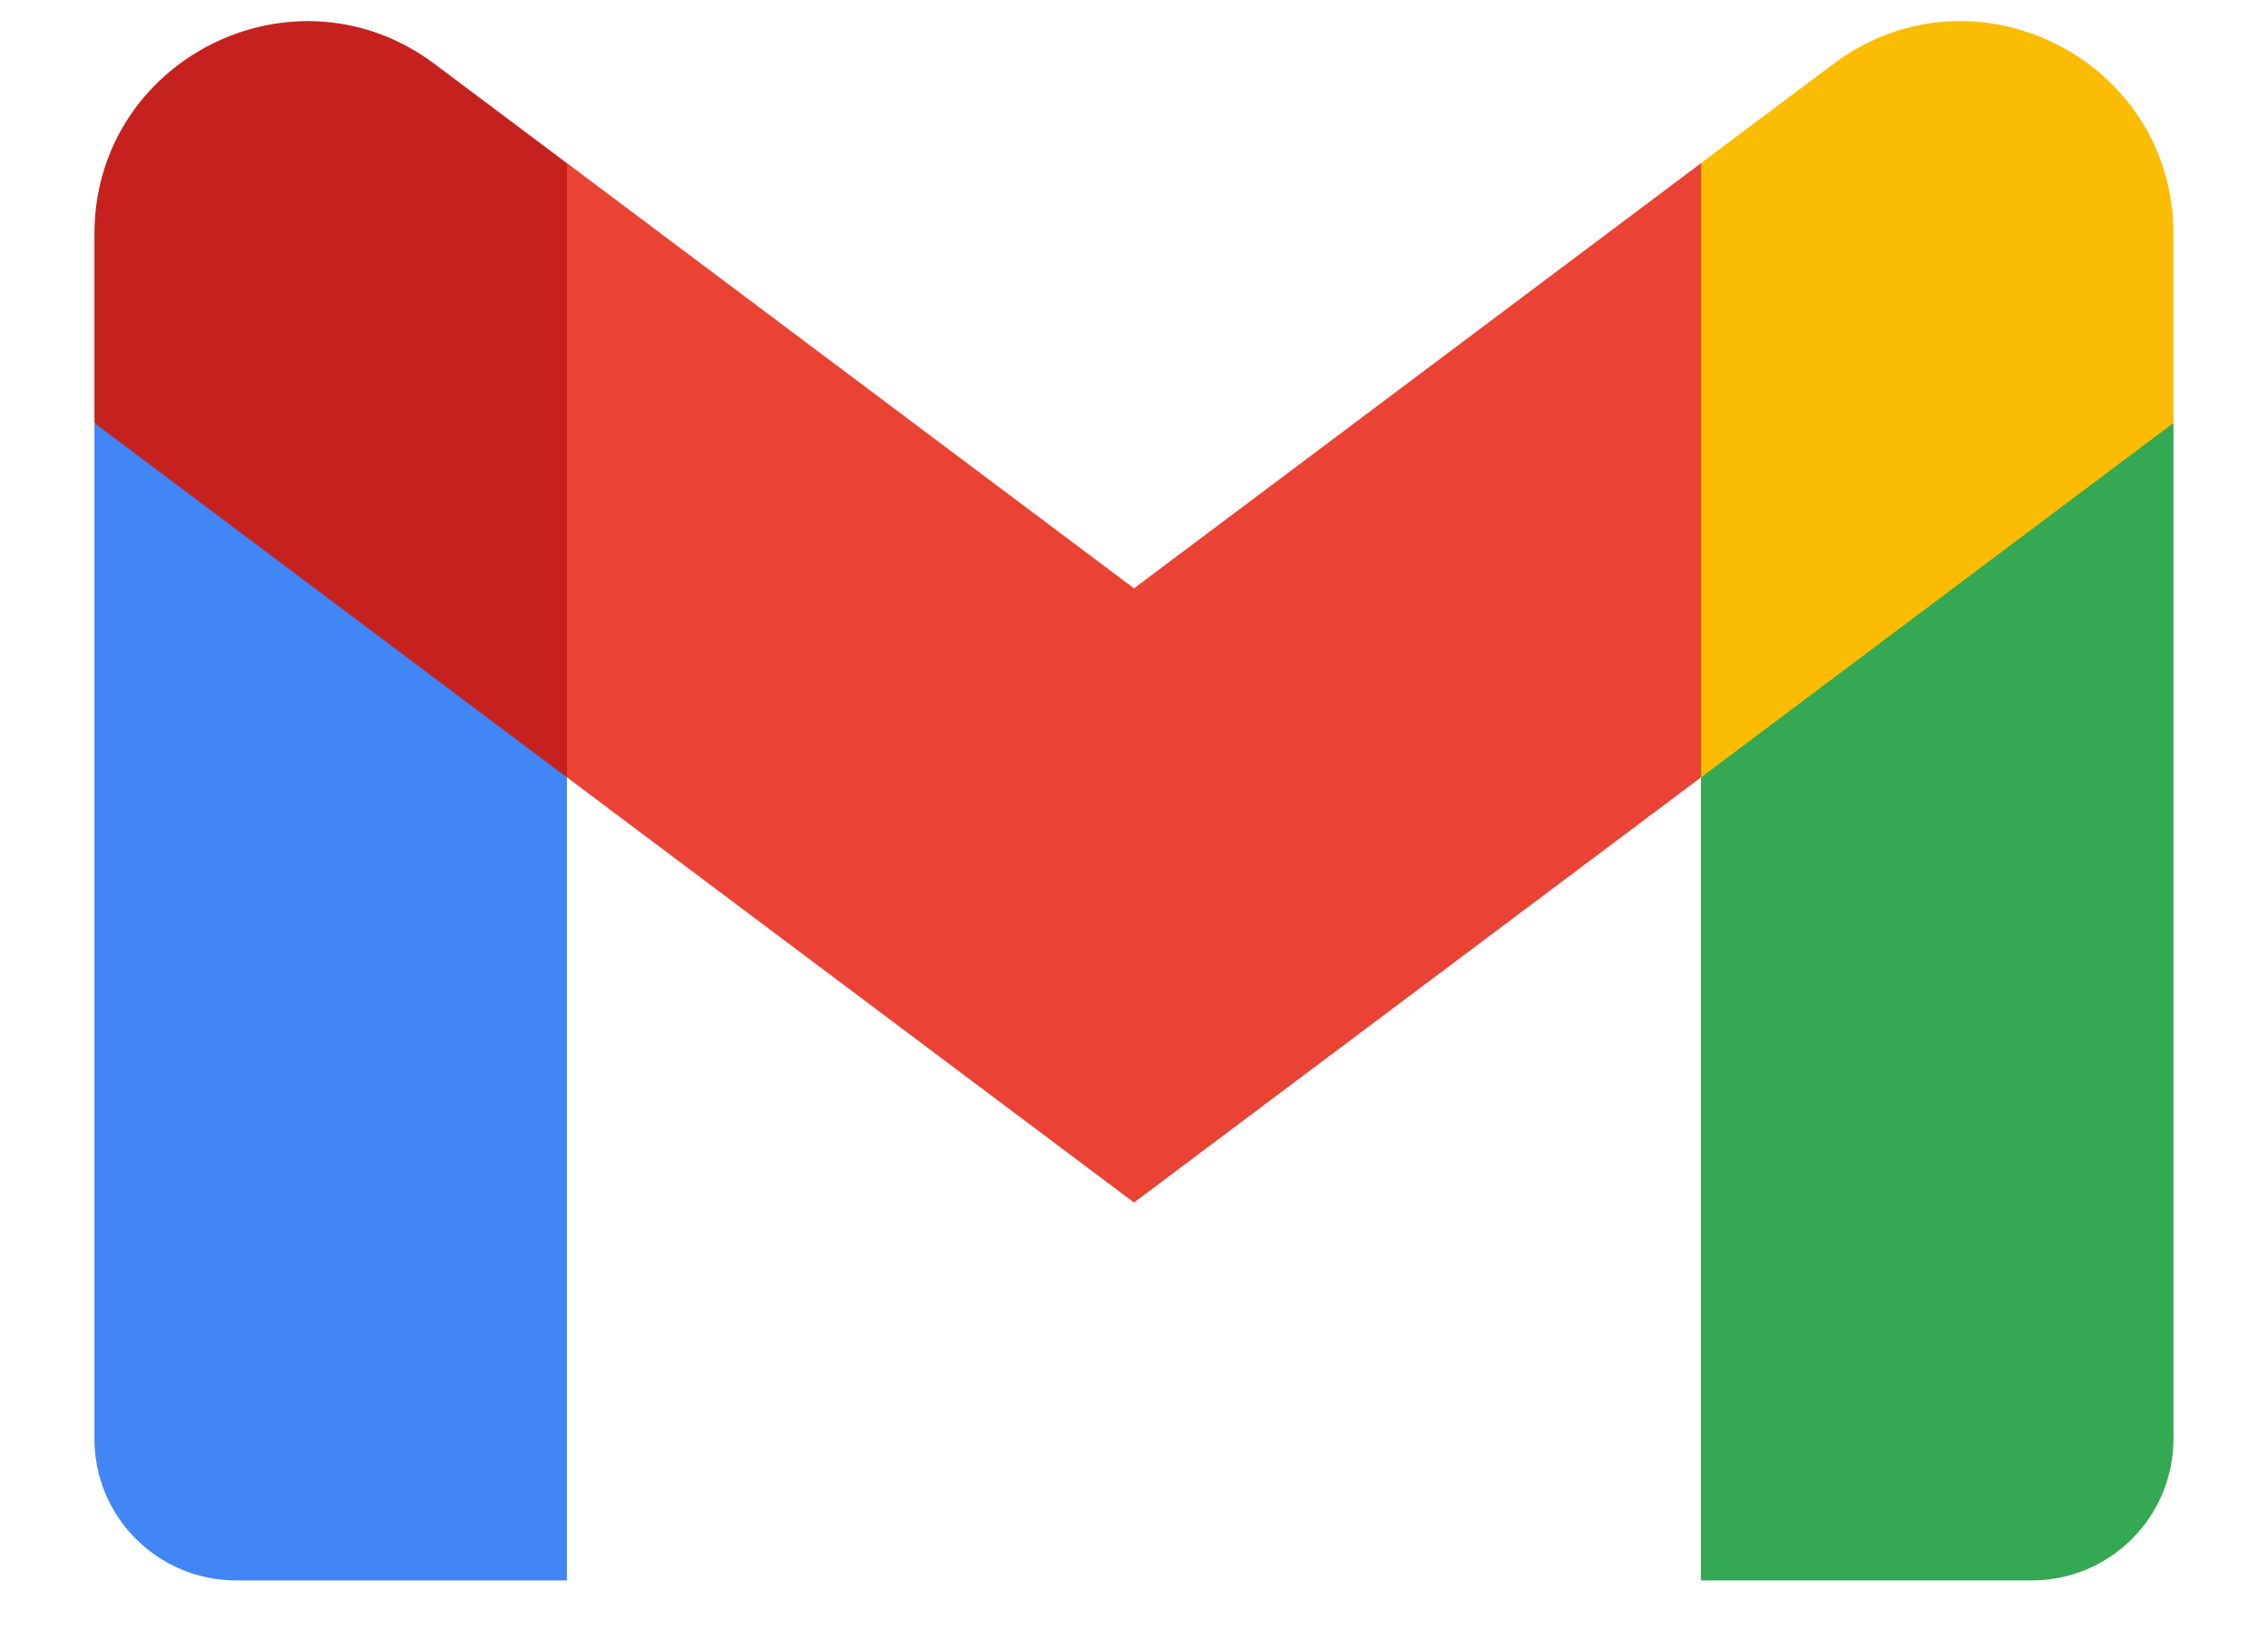 <svg width="22" height="16" viewBox="0 0 22 16" fill="none" xmlns="http://www.w3.org/2000/svg">
<path d="M0.916 2.271V4.104L3.019 6.139L5.499 7.542L5.958 4.456L5.499 1.583L4.216 0.621C2.856 -0.399 0.916 0.572 0.916 2.271Z" fill="#C5221F"/>
<path d="M16.499 1.583L16.041 4.494L16.499 7.542L18.751 6.427L21.083 4.104V2.271C21.083 0.572 19.143 -0.399 17.783 0.621L16.499 1.583Z" fill="#FBBC04"/>
<path d="M2.291 15.333H5.499V7.542L0.916 4.104V13.958C0.916 14.718 1.531 15.333 2.291 15.333Z" fill="#4285F4"/>
<path d="M16.5 15.333H19.708C20.468 15.333 21.083 14.718 21.083 13.958V4.104L16.5 7.542V15.333Z" fill="#34A853"/>
<path d="M11 5.708L5.5 1.583V7.542L11 11.667L16.5 7.542V1.583L11 5.708Z" fill="#EA4335"/>
</svg>
